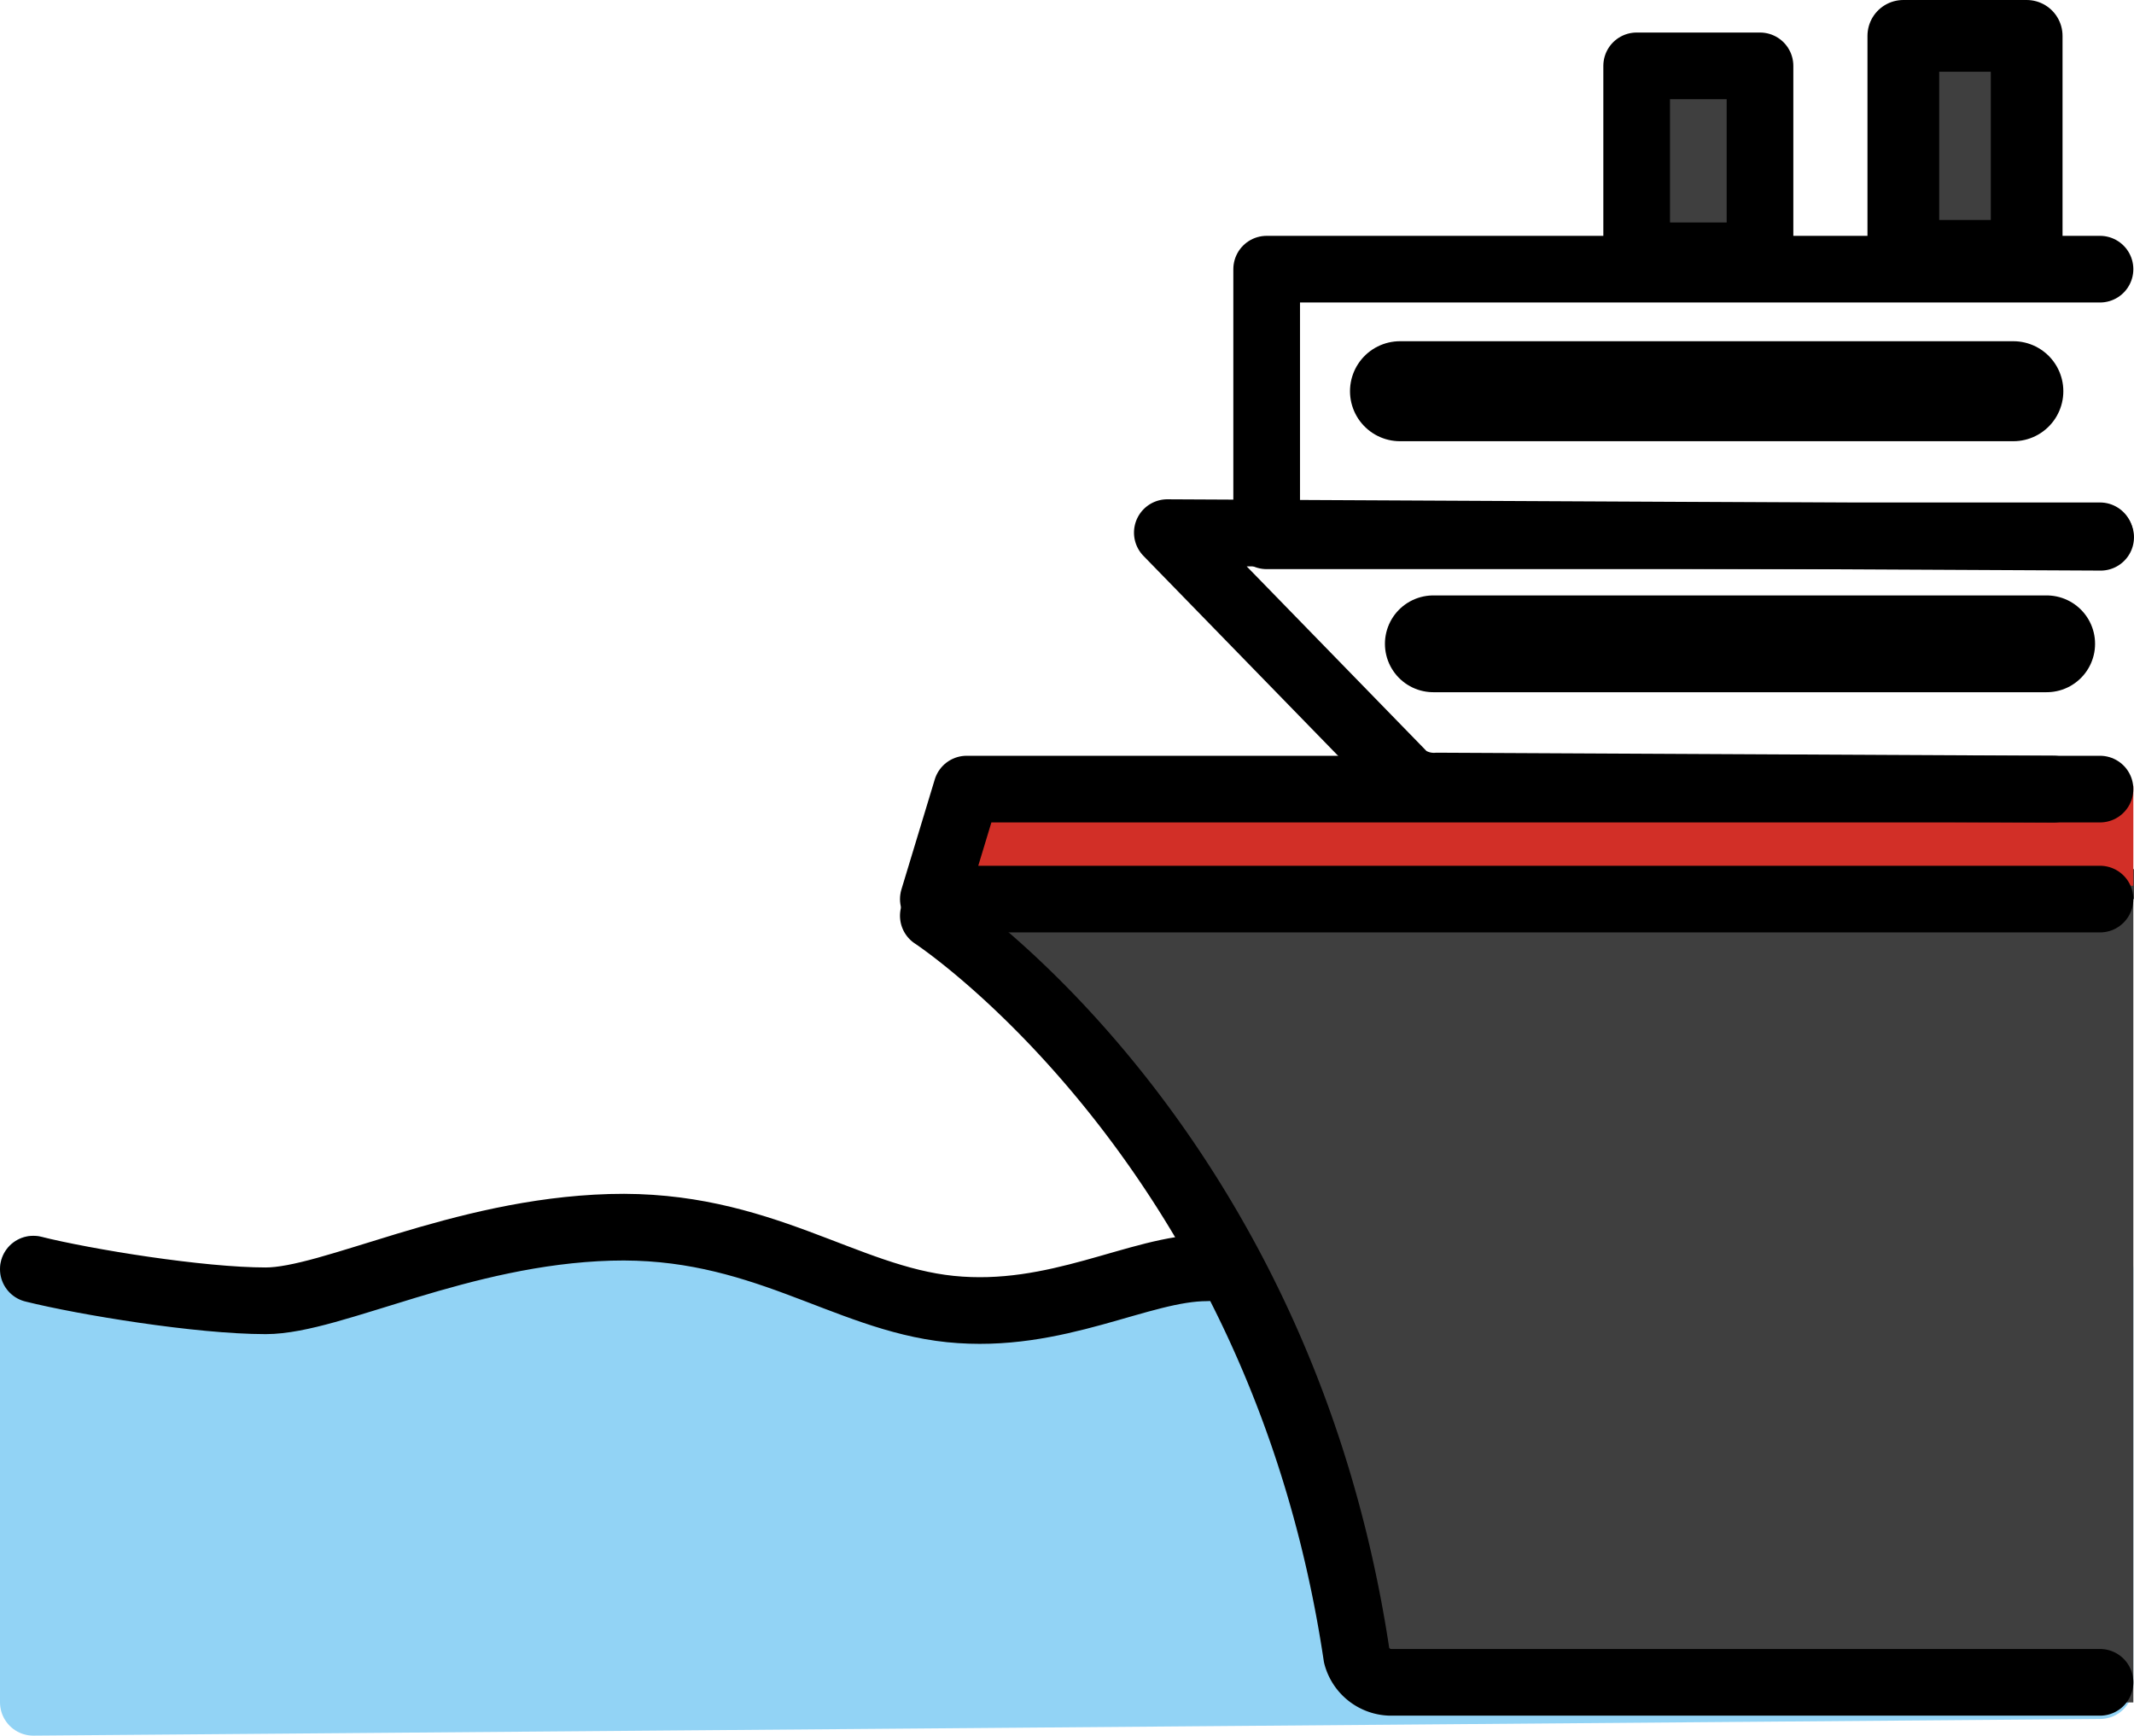 <svg xmlns="http://www.w3.org/2000/svg" xmlns:svg="http://www.w3.org/2000/svg" id="emoji" width="64.02" height="52.076" version="1.1" viewBox="0 0 64.02 52.076"><g id="color" transform="translate(-4,-16.924)"><path id="path1" fill="#92d3f5" d="m 39.525,59.514 a 16.312,16.312 0 0 0 3.723,-0.248 1.549,1.549 0 0 0 1.5,-1.5 1.529,1.529 0 0 0 -1.5,-1.5 7.383,7.383 0 0 0 -4.111,0.932 c -1.694,0.928 -0.182,3.519 1.514,2.59 a 4.509,4.509 0 0 1 2.596,-0.522 v -3 a 16.312,16.312 0 0 1 -3.723,0.248 1.51,1.51 0 0 0 -1.5,1.5 1.534,1.534 0 0 0 1.5,1.5 z"/><path id="path2" fill="#92d3f5" stroke="#92d3f5" stroke-linecap="round" stroke-linejoin="round" stroke-width="2" d="m 66.016,55.003 c 0,0 -8.541,2.02 -11.44,1.997 C 51.911,56.98 46.752,55.082 44.089,55.003 41.425,54.923 36.264,56.9 33.601,57 30.891,57.102 25.632,55.092 22.921,55.003 20.305,54.916 15.244,56.988 12.627,57 10.662,57.009 5,55.003 5,55.003 V 68 L 67,67.5 V 55 Z"/><path id="path3" fill="#3f3f3f" stroke="#3f3f3f" stroke-miterlimit="10" d="m 67.5,43.5 v 24 L 45.313,67.314 c 0,0 -3.758,-19.794 -11.813,-22.814 -8,-3 20,2 34,-1 z"/><line id="line3" x1="33" x2="68" y1="42" y2="42" fill="none" stroke="#d22f27" stroke-miterlimit="10" stroke-width="3"/><rect id="rect3" width="3" height="5" x="53.5" y="19.5" fill="#3f3f3f" stroke="#3f3f3f" stroke-miterlimit="10" stroke-width="2"/><rect id="rect4" width="3" height="5" x="62" y="19" fill="#3f3f3f" stroke="#3f3f3f" stroke-miterlimit="10"/></g><g id="line" fill="none" stroke="#000" stroke-linecap="round" stroke-linejoin="round" transform="translate(-4,-16.924)"><path id="path4" stroke-width="2.152" d="m 64.8,18 v 6.6 H 61.1 V 18 Z"/><path id="path5" stroke-width="2" d="m 56.8,18.9 v 5.7 h -3.7 v -5.7 z"/><line id="line5" x1="47" x2="65.4" y1="36.241" y2="36.241" stroke-width="2.904"/><path id="path6" stroke-width="2" d="m 32,44.4 c 0,0 10.4,6.8 12.7,22.2 a 1.077,1.077 0 0 0 1,0.8 H 67"/><path id="path7" stroke-width="2" d="M 67,40.6 H 33 l -1,3.3 h 35"/><path id="path8" stroke-width="2" d="M 65.603,40.6 47.12,40.508 a 1.469,1.469 0 0 1 -0.964,-0.273 l -7.136,-7.33 27.999,0.139"/><line id="line8" x1="46" x2="64.4" y1="28.662" y2="28.662" stroke-width="3"/><polyline id="polyline8" stroke-width="2" points="67 33 42 33 42 25 67 25"/><path id="path9" fill="none" stroke="#000" stroke-linecap="round" stroke-linejoin="round" stroke-miterlimit="10" stroke-width="2" d="m 5,55.003 c 1.548,0.386 4.99,0.95 6.972,0.95 1.982,0 5.827,-2.072 10.331,-2.204 4.504,-0.132 7.021,2.124 10.207,2.451 3.186,0.327 5.691,-1.237 7.697,-1.237"/></g></svg>